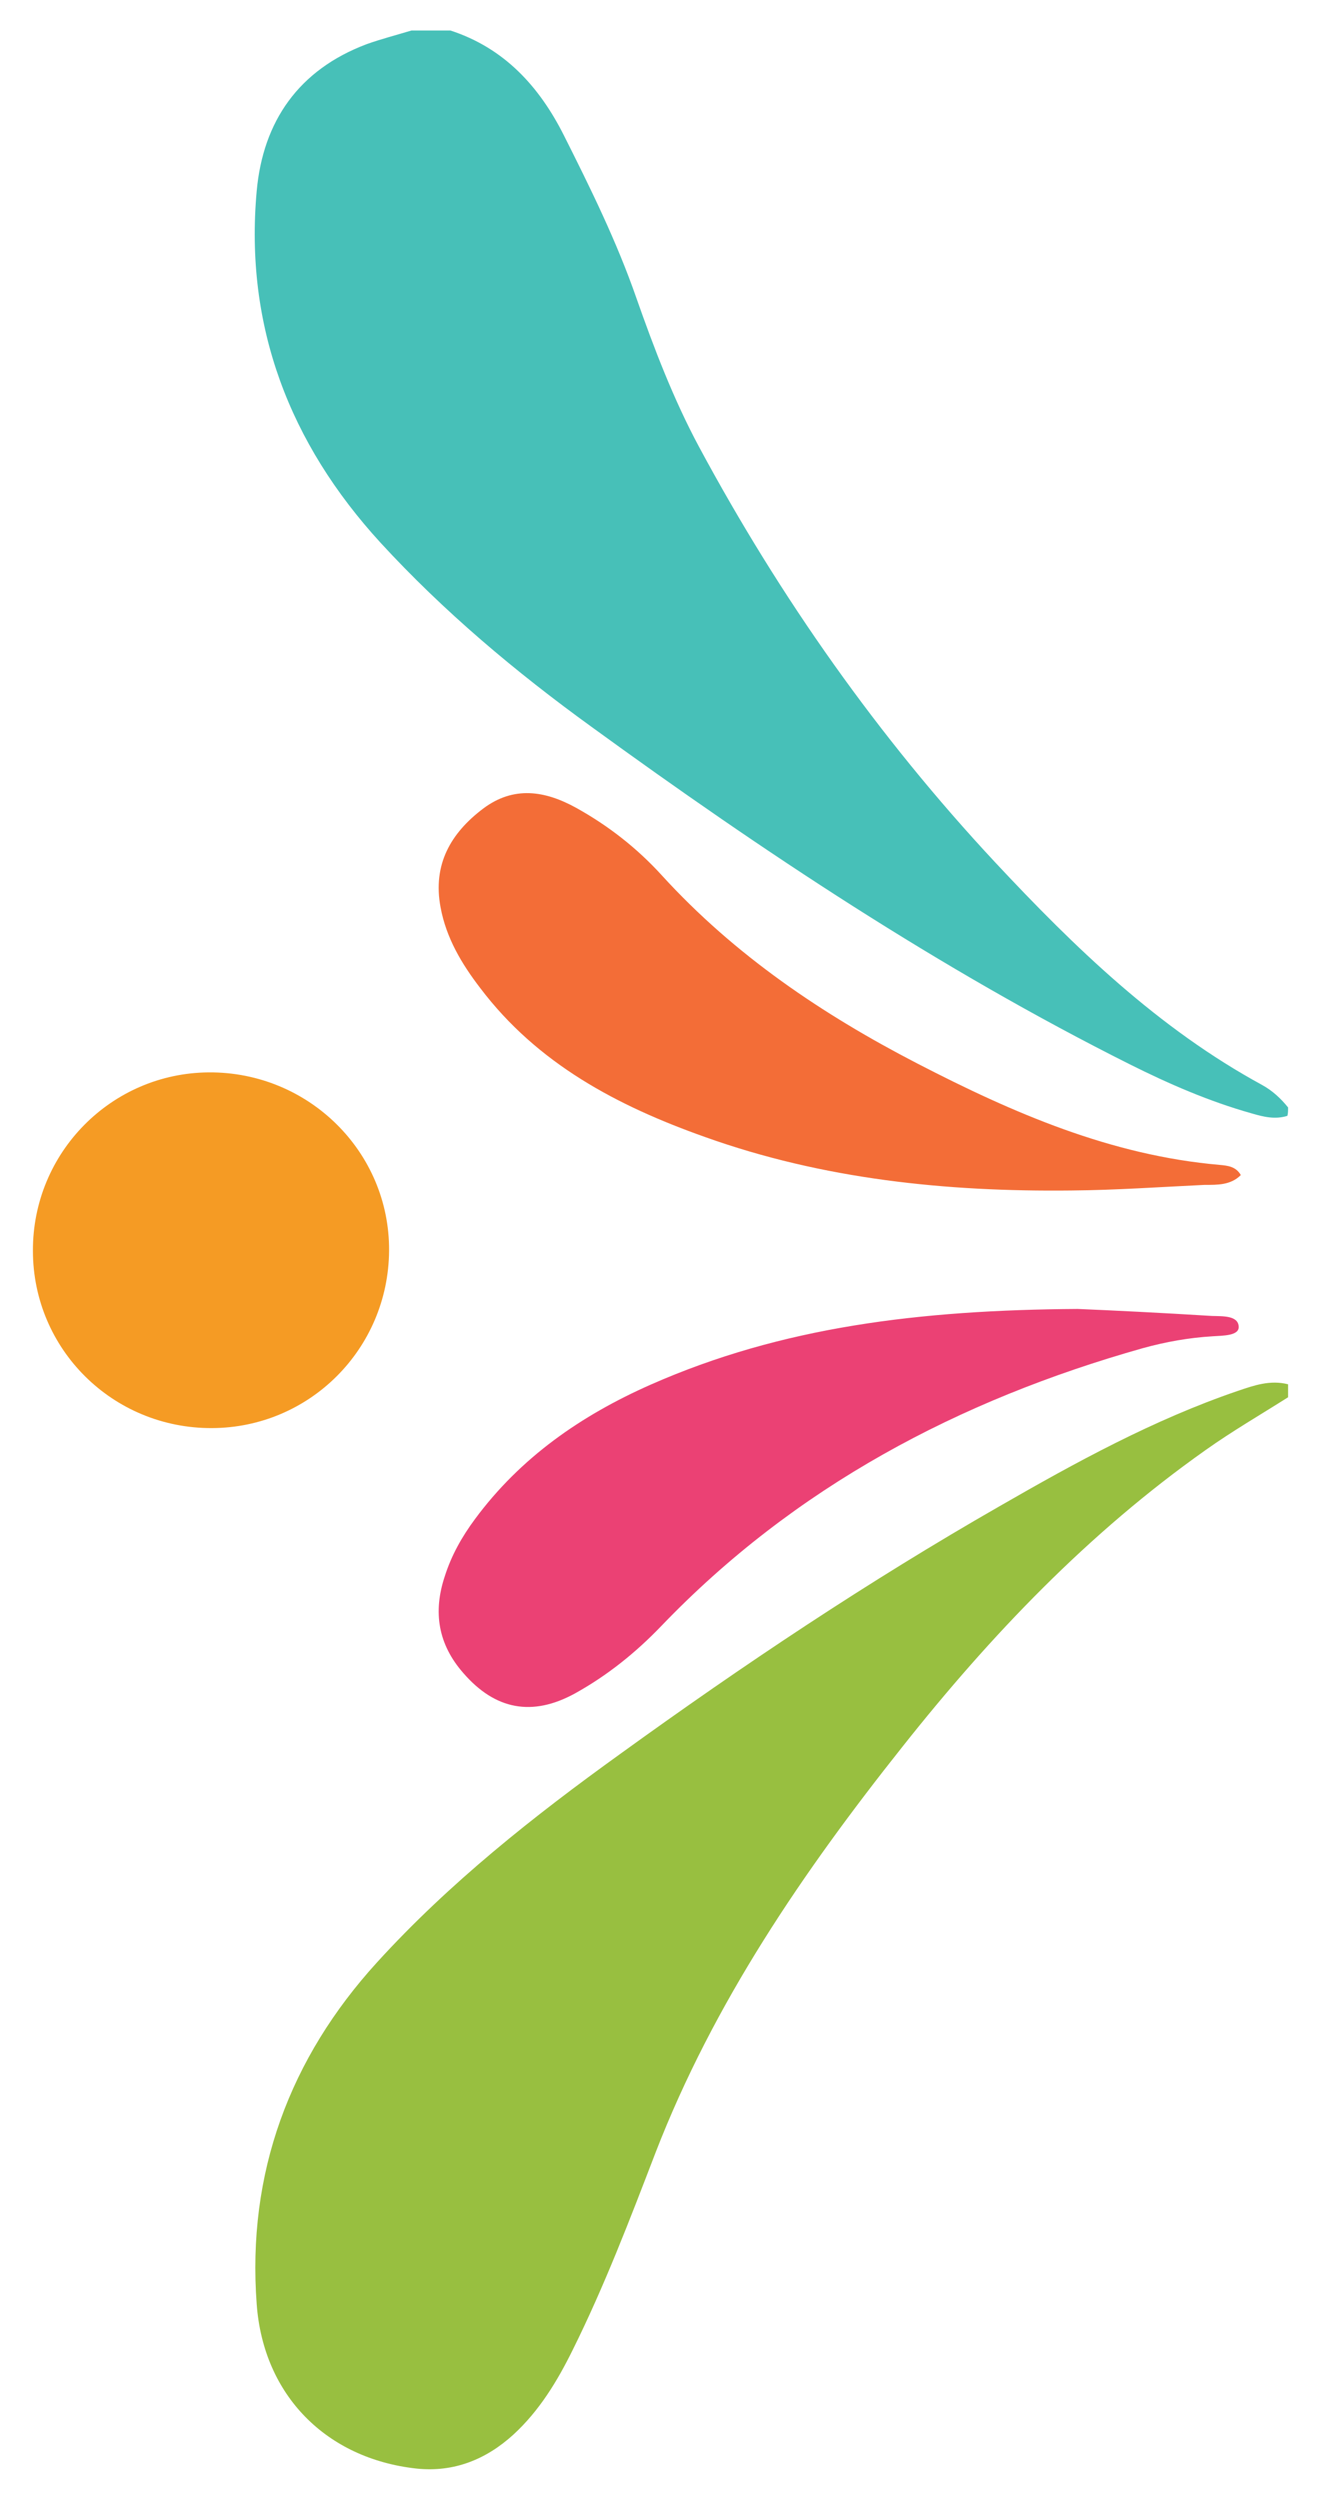 <?xml version="1.0" encoding="UTF-8" standalone="no"?>
<!-- Generator: Adobe Illustrator 27.9.0, SVG Export Plug-In . SVG Version: 6.00 Build 0)  -->

<svg
   version="1.1"
   id="Layer_1"
   x="0px"
   y="0px"
   viewBox="0 0 37.72 71.33"
   style="enable-background:new 0 0 37.72 71.33;"
   xml:space="preserve"
   sodipodi:docname="side_decoration_left.svg"
   inkscape:version="1.3.2 (091e20ef0f, 2023-11-25, custom)"
   xmlns:inkscape="http://www.inkscape.org/namespaces/inkscape"
   xmlns:sodipodi="http://sodipodi.sourceforge.net/DTD/sodipodi-0.dtd"
   xmlns="http://www.w3.org/2000/svg"
   xmlns:svg="http://www.w3.org/2000/svg"><defs
   id="defs5" /><sodipodi:namedview
   id="namedview5"
   pagecolor="#ffffff"
   bordercolor="#666666"
   borderopacity="1.0"
   inkscape:showpageshadow="2"
   inkscape:pageopacity="0.0"
   inkscape:pagecheckerboard="0"
   inkscape:deskcolor="#d1d1d1"
   inkscape:zoom="12.280947"
   inkscape:cx="18.891051"
   inkscape:cy="35.665001"
   inkscape:window-width="1920"
   inkscape:window-height="1131"
   inkscape:window-x="0"
   inkscape:window-y="0"
   inkscape:window-maximized="1"
   inkscape:current-layer="Layer_1" />
<style
   type="text/css"
   id="style1">
	.st0{fill:#98BF40;}
	.st1{fill:#47C0B8;}
	.st2{fill:#F36D37;}
	.st3{fill:#EB4174;}
	.st4{fill:#F59B24;}
</style>
<g
   id="g5"
   transform="matrix(-1,0,0,1,37.72,0)">
	<path
   class="st0"
   d="m 0.94,39.5 c 0.51,-0.13 0.97,0.03 1.44,0.19 2.4,0.82 4.61,2.03 6.8,3.29 3.74,2.14 7.32,4.53 10.82,7.06 2.49,1.79 4.89,3.69 6.95,5.95 2.5,2.74 3.72,6.02 3.44,9.76 -0.19,2.6 -1.99,4.41 -4.57,4.69 -1.06,0.11 -1.98,-0.26 -2.76,-0.97 C 22.32,68.79 21.81,67.95 21.37,67.06 20.46,65.23 19.73,63.32 19,61.42 17.34,57.14 14.78,53.4 11.95,49.84 9.43,46.66 6.64,43.74 3.3,41.38 2.54,40.84 1.73,40.37 0.94,39.87 c 0,-0.12 0,-0.25 0,-0.37 z"
   id="path1" />
	<path
   class="st1"
   d="m 0.94,31.6 c 0.21,-0.26 0.45,-0.48 0.74,-0.64 2.96,-1.61 5.35,-3.92 7.63,-6.36 3.33,-3.57 6.13,-7.54 8.45,-11.85 0.73,-1.36 1.28,-2.8 1.79,-4.25 0.56,-1.61 1.31,-3.13 2.07,-4.64 0.7,-1.39 1.7,-2.49 3.24,-2.99 0.37,0 0.74,0 1.11,0 0.43,0.13 0.86,0.24 1.28,0.39 1.94,0.73 2.96,2.2 3.14,4.19 0.35,3.86 -0.94,7.2 -3.53,10.03 -1.81,1.97 -3.86,3.69 -6.03,5.26 -4.9,3.56 -9.94,6.91 -15.37,9.63 -1.12,0.56 -2.27,1.06 -3.48,1.4 -0.34,0.1 -0.67,0.18 -1.02,0.07 C 0.94,31.77 0.94,31.69 0.94,31.6 Z"
   id="path2" />
	<path
   class="st2"
   d="m 2.29,33.53 c 0.14,-0.25 0.39,-0.27 0.6,-0.29 3.11,-0.27 5.9,-1.48 8.63,-2.89 2.71,-1.4 5.22,-3.09 7.3,-5.37 0.71,-0.78 1.53,-1.42 2.45,-1.93 0.89,-0.49 1.78,-0.63 2.65,0.02 0.93,0.7 1.45,1.6 1.22,2.82 -0.16,0.87 -0.6,1.61 -1.13,2.3 -1.64,2.17 -3.93,3.37 -6.41,4.25 -3.38,1.21 -6.9,1.57 -10.47,1.53 -1.27,-0.01 -2.54,-0.1 -3.81,-0.16 -0.36,0 -0.74,0.01 -1.03,-0.28 z"
   id="path3" />
	<path
   class="st3"
   d="m 6.95,37.35 c 4.51,0.03 8.45,0.51 12.19,2.16 1.99,0.88 3.72,2.08 5.02,3.84 0.37,0.5 0.67,1.03 0.86,1.63 0.34,1.02 0.19,1.94 -0.53,2.76 -0.91,1.05 -1.97,1.25 -3.19,0.58 -0.92,-0.51 -1.73,-1.16 -2.46,-1.92 -3.81,-3.97 -8.5,-6.45 -13.75,-7.93 -0.65,-0.18 -1.32,-0.3 -2,-0.34 -0.28,-0.02 -0.75,-0.01 -0.74,-0.27 0.01,-0.33 0.47,-0.3 0.76,-0.31 1.45,-0.09 2.88,-0.16 3.84,-0.2 z"
   id="path4" />
	<path
   class="st4"
   d="m 31.67,40.75 c -2.79,-0.01 -5.04,-2.26 -5.06,-5.06 -0.02,-2.82 2.3,-5.11 5.15,-5.09 2.78,0.02 5.03,2.29 5.02,5.09 0,2.81 -2.28,5.07 -5.11,5.06 z"
   id="path5" />
</g>
</svg>
